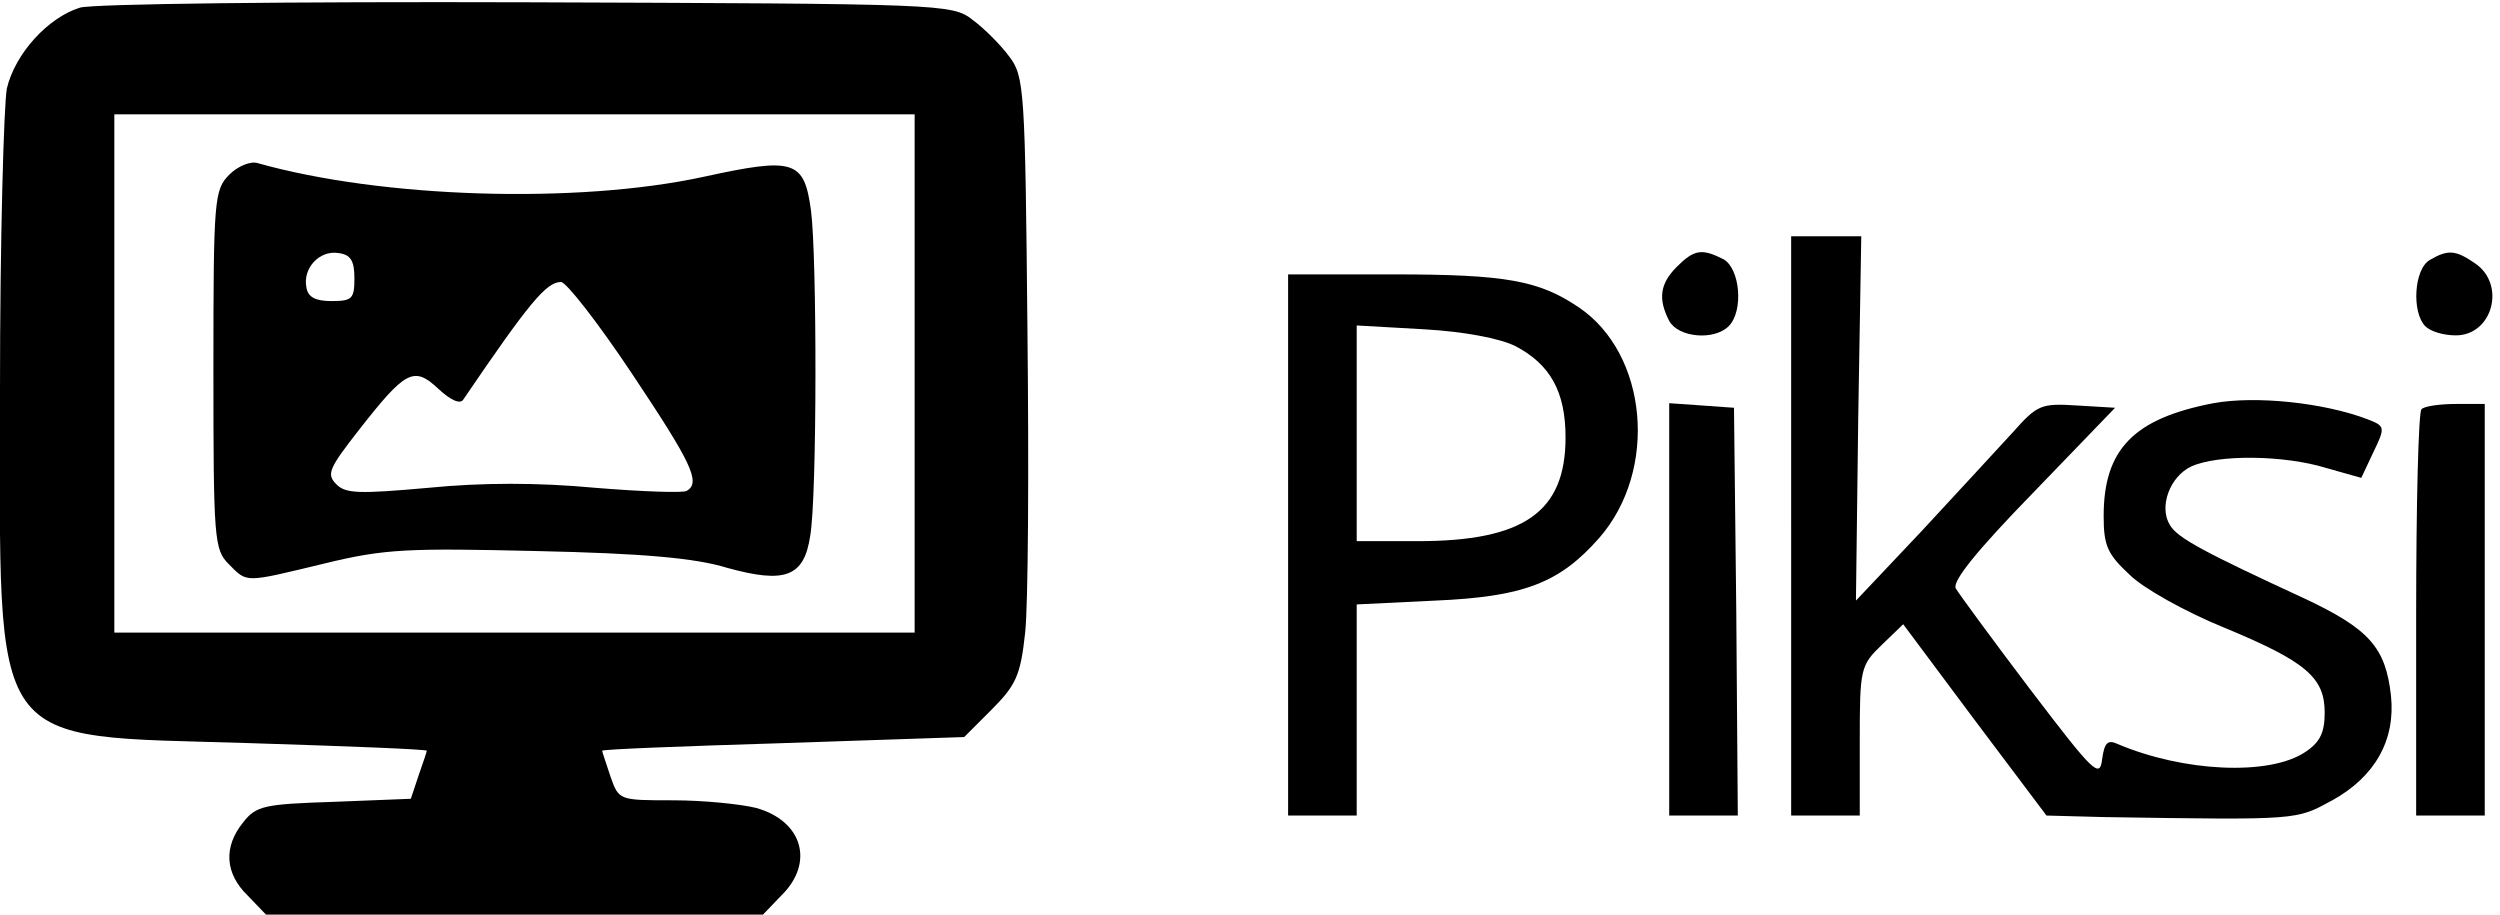 <?xml version="1.0" standalone="no"?>
<!DOCTYPE svg PUBLIC "-//W3C//DTD SVG 20010904//EN"
 "http://www.w3.org/TR/2001/REC-SVG-20010904/DTD/svg10.dtd">
<svg version="1.0" xmlns="http://www.w3.org/2000/svg"
 width="328pt" height="120pt" viewBox="0 0 328 120"
 preserveAspectRatio="xMidYMid meet">
<g transform="translate(0,120) scale(0.1,-0.1)"
fill="#000" stroke="none">
<path d="M105 1190 c-42 -13 -85 -60 -96 -106 -4 -22 -9 -198 -9 -393 0 -484
-20 -455 328 -466 127 -4 232 -8 232 -10 0 -1 -5 -16 -11 -33 l-10 -30 -101
-4 c-91 -3 -102 -5 -119 -27 -26 -32 -24 -67 6 -96 l24 -25 326 0 326 0 24 25
c44 43 28 98 -33 115 -20 5 -69 10 -109 10 -71 0 -71 0 -82 31 -6 18 -11 33
-11 34 0 2 107 6 237 10 l238 8 36 36 c32 32 38 45 44 101 4 36 5 214 3 397
-3 316 -4 333 -24 359 -11 15 -33 37 -48 48 -27 21 -39 21 -584 23 -312 1
-570 -2 -587 -7z m1095 -480 l0 -340 -525 0 -525 0 0 340 0 340 525 0 525 0 0
-340z"/>
<path d="M301 971 c-20 -20 -21 -32 -21 -256 0 -222 1 -236 20 -255 25 -25 19
-25 127 1 78 19 109 20 278 16 137 -3 207 -9 249 -22 76 -21 101 -12 109 42 9
50 9 367 1 427 -9 66 -22 70 -141 44 -166 -36 -422 -28 -585 18 -9 3 -26 -4
-37 -15z m164 -136 c0 -27 -3 -30 -30 -30 -21 0 -31 5 -33 18 -5 25 17 49 42
45 16 -2 21 -10 21 -33z m364 -125 c78 -117 91 -143 72 -154 -4 -3 -59 -1
-120 4 -75 7 -148 7 -219 0 -90 -8 -109 -8 -121 5 -13 13 -9 21 30 71 61 78
72 84 104 54 16 -15 29 -21 33 -14 87 128 109 154 128 154 7 0 49 -54 93 -120z"/>
<path d="M2350 510 l0 -380 45 0 45 0 0 98 c0 95 1 99 29 126 l28 27 94 -126
94 -125 75 -2 c258 -4 252 -4 300 22 56 31 83 79 77 137 -7 64 -29 88 -114
128 -130 60 -166 79 -176 96 -15 24 0 64 28 77 35 16 122 15 177 -2 l46 -13
16 34 c16 33 15 34 -8 43 -58 22 -147 31 -202 21 -104 -20 -144 -60 -144 -148
0 -39 5 -50 34 -77 18 -18 74 -49 123 -69 109 -45 133 -66 133 -112 0 -26 -6
-39 -26 -52 -47 -31 -159 -26 -246 11 -13 6 -17 1 -20 -20 -3 -26 -11 -18 -94
91 -50 66 -94 126 -98 133 -5 9 27 49 101 125 l108 112 -50 3 c-47 3 -52 1
-84 -35 -19 -21 -73 -79 -120 -130 l-86 -91 3 239 4 239 -46 0 -46 0 0 -380z"/>
<path d="M2200 850 c-22 -22 -25 -42 -10 -71 12 -22 59 -26 78 -7 20 20 15 76
-7 88 -28 14 -38 13 -61 -10z"/>
<path d="M3188 859 c-21 -12 -24 -69 -6 -87 7 -7 24 -12 40 -12 48 0 66 66 26
94 -26 18 -36 19 -60 5z"/>
<path d="M1690 485 l0 -355 45 0 45 0 0 139 0 138 103 5 c116 5 163 23 215 82
78 89 64 242 -27 303 -52 35 -95 43 -243 43 l-138 0 0 -355z m298 261 c46 -24
66 -60 66 -120 0 -98 -55 -136 -194 -136 l-80 0 0 141 0 142 88 -5 c53 -3 100
-12 120 -22z"/>
<path d="M2190 401 l0 -271 45 0 45 0 -2 268 -3 267 -42 3 -43 3 0 -270z"/>
<path d="M3177 663 c-4 -3 -7 -125 -7 -270 l0 -263 45 0 45 0 0 270 0 270 -38
0 c-21 0 -42 -3 -45 -7z"/>
</g>
</svg>
